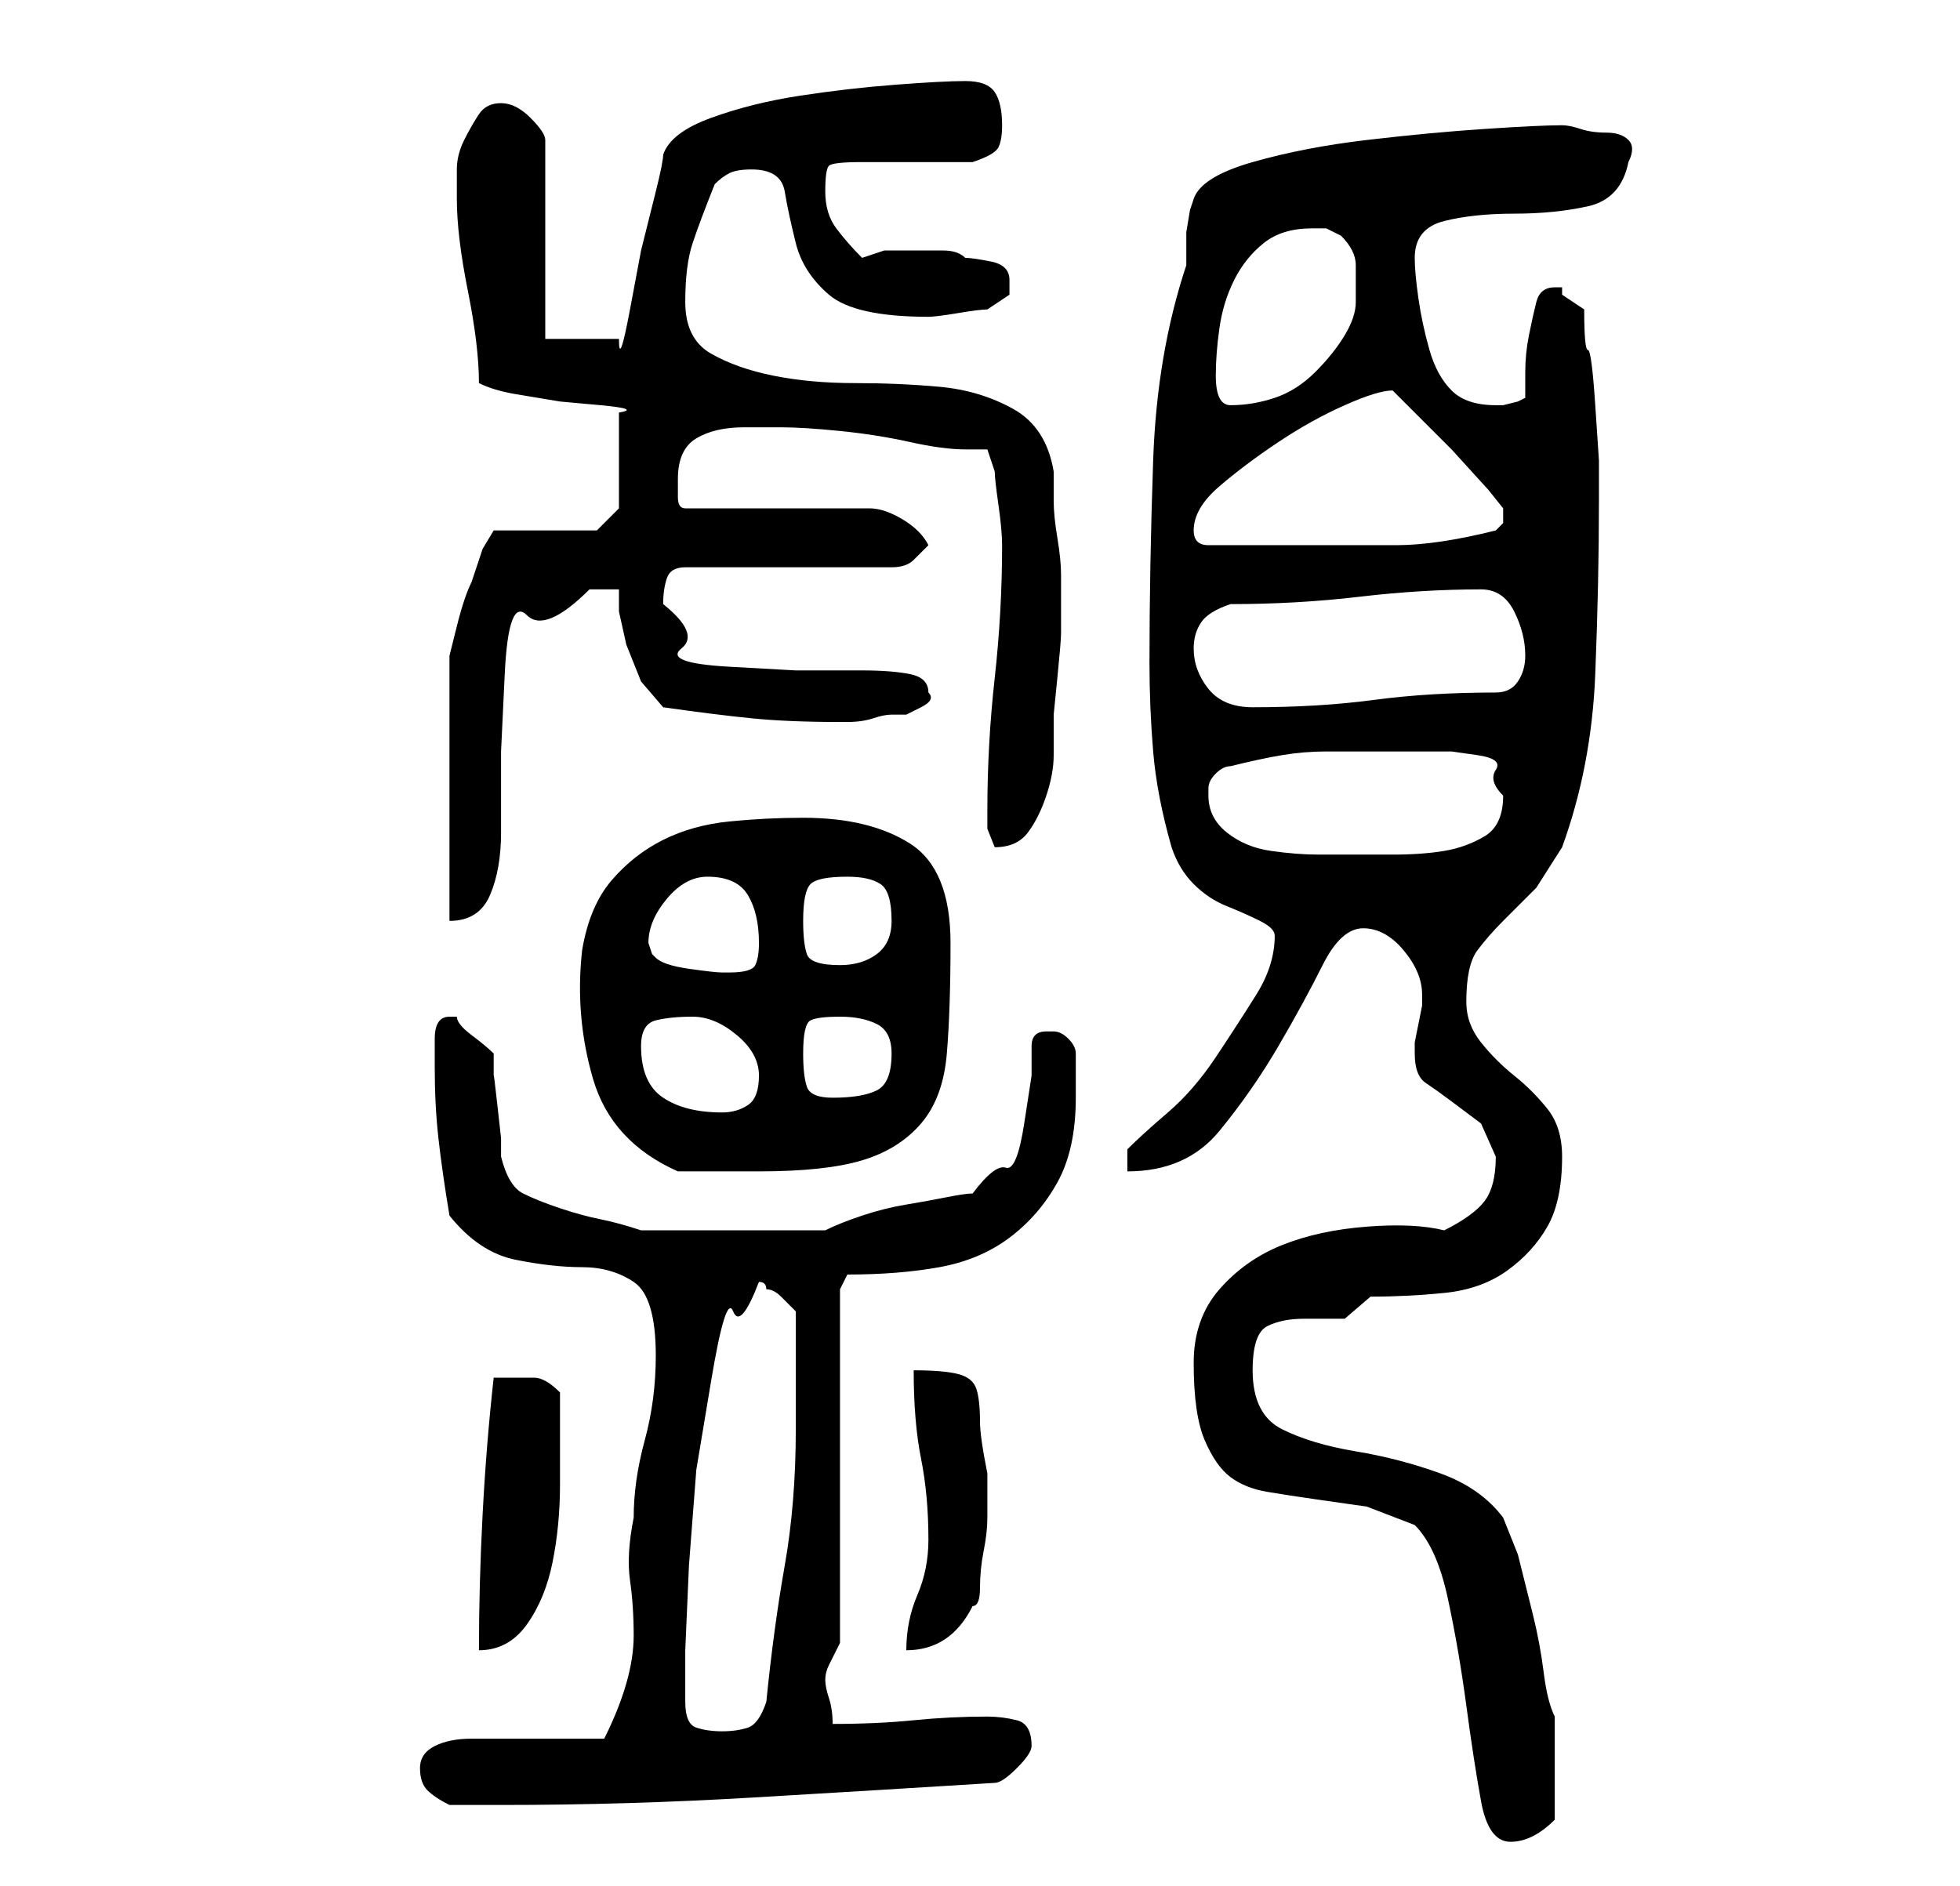 <?xml version="1.0" standalone="no"?>
<!DOCTYPE svg PUBLIC "-//W3C//DTD SVG 1.1//EN" "http://www.w3.org/Graphics/SVG/1.1/DTD/svg11.dtd" >
<svg xmlns="http://www.w3.org/2000/svg" xmlns:xlink="http://www.w3.org/1999/xlink" version="1.1" viewBox="-10 0 266 256">
   <path fill="currentColor"
d="M152 185q0 7 1.5 10.5t3.5 5t5 2t6.5 1l7 1t6.5 2.5q3 3 4.5 10t2.5 14.5t2 13t4 5.5t6 -3v-7v-7q-1 -2 -1.5 -6t-1.5 -8l-2 -8t-2 -5q-3 -4 -8.5 -6t-11.5 -3t-10 -3t-4 -8q0 -5 2 -6t5 -1h5.5t3.5 -3q5 0 10 -0.5t8.5 -3t5.5 -6t2 -9.5q0 -4 -2 -6.5t-4.5 -4.5
t-4.5 -4.5t-2 -5.5q0 -5 1.5 -7t3.5 -4l4.5 -4.5t3.5 -5.5q4 -11 4.5 -23.5t0.5 -23.5v-5.5t-0.5 -7.5t-1 -7.5t-0.5 -5.5l-1.5 -1l-1.5 -1v-1h-1q-2 0 -2.5 2t-1 4.5t-0.5 5v3.5l-1 0.5t-2 0.5h-1q-4 0 -6 -2t-3 -5.5t-1.5 -7t-0.5 -5.5q0 -4 4 -5t9.5 -1t10 -1t5.5 -6
q1 -2 0 -3t-3 -1t-3.5 -0.5t-2.5 -0.5q-3 0 -10.5 0.5t-16 1.5t-15.5 3t-8 5l-0.5 1.5t-0.5 3v3v1.5q-4 12 -4.5 26.5t-0.5 27.5q0 6 0.5 12t2.5 13q1 3 3 5t4.5 3t4.5 2t2 2q0 4 -2.5 8t-5.5 8.5t-6.5 7.5t-5.5 5v3q8 0 12.5 -5.5t8 -11.5t6 -11t5.5 -5t5.5 3t2.5 6v1.5
t-0.5 2.5t-0.5 2.5v1.5q0 3 1.5 4t3.5 2.5l4 3t2 4.5q0 4 -1.5 6t-5.5 4q-4 -1 -10.5 -0.5t-11.5 2.5t-8.5 6t-3.5 10zM47 240q0 2 1 3t3 2h7q17 0 34 -1t33 -2q1 0 3 -2t2 -3v0v0q0 -3 -2 -3.5t-4 -0.5q-5 0 -10 0.5t-11 0.5q0 -2 -0.5 -3.5t-0.5 -2.5t0.5 -2l1.5 -3v-48
l1 -2q7 0 12.5 -1t9.5 -4t6.5 -7.5t2.5 -11.5v-6q0 -1 -1 -2t-2 -1v0v0h-1q-1 0 -1.5 0.5t-0.5 1.5v4t-1 6.5t-2.5 6t-4.5 3.5q-1 0 -3.5 0.5t-5.5 1t-6 1.5t-5 2h-25q-3 -1 -5.5 -1.5t-5.5 -1.5t-5 -2t-3 -5v-2.5t-0.5 -4.5t-0.5 -4v-3q-1 -1 -3 -2.5t-2 -2.5h-1q-2 0 -2 3
v4q0 5 0.5 9.5t1.5 10.5q4 5 9 6t9 1t7 2t3 10q0 6 -1.5 11.5t-1.5 10.5q-1 5 -0.5 8.5t0.5 7.5q0 3 -1 6.5t-3 7.5h-3.5h-5.5h-5.5h-3.5q-3 0 -5 1t-2 3zM83 231v-7t0.5 -11.5l1 -13t2 -12t3 -9.5t3.5 -4q1 0 1 1q1 0 2 1l2 2v16q0 10 -1.5 18.5t-2.5 18.5q-1 3 -2.5 3.5
t-3.5 0.5t-3.5 -0.5t-1.5 -3.5zM57 187q-1 9 -1.5 18.5t-0.5 18.5q4 0 6.5 -3.5t3.5 -8.5t1 -10.5v-8.5v-4q-2 -2 -3.5 -2h-3.5h-2zM116 209q0 4 -1.5 7.5t-1.5 7.5q6 0 9 -6q1 0 1 -2.5t0.5 -5t0.5 -4.5v-3v-2v-1q-1 -5 -1 -7q0 -3 -0.5 -4.5t-2.5 -2t-6 -0.5q0 7 1 12
t1 11zM69 129q-1 9 1.5 17.5t11.5 12.5h5h6q9 0 14 -1.5t8 -5t3.5 -9.5t0.5 -15q0 -10 -5.5 -13.5t-14.5 -3.5q-5 0 -10 0.5t-9 2.5t-7 5.5t-4 9.5zM77 142q0 -3 2 -3.5t5 -0.5t6 2.5t3 5.5t-1.5 4t-3.5 1q-5 0 -8 -2t-3 -7zM99 143q0 -4 1 -4.5t4 -0.5t5 1t2 4q0 4 -2 5
t-6 1q-3 0 -3.5 -1.5t-0.5 -4.5zM79 130l-0.5 -0.5t-0.5 -1.5q0 -3 2.5 -6t5.5 -3q4 0 5.5 2.5t1.5 6.5q0 2 -0.5 3t-3.5 1h-1q-1 0 -4.5 -0.5t-4.5 -1.5zM99 125q0 -4 1 -5t5 -1q3 0 4.5 1t1.5 5q0 3 -2 4.5t-5 1.5q-4 0 -4.5 -1.5t-0.5 -4.5zM71 72h-14l-1.5 2.5t-1.5 4.5
q-1 2 -2 6l-1 4v36q4 0 5.5 -3.5t1.5 -8.5v-11t0.5 -10.5t3 -8t8.5 -3.5h4v3t1 4.5l2 5t3 3.5q7 1 12 1.5t12 0.5h1q2 0 3.5 -0.5t2.5 -0.5h2t2 -1t1 -2v0v0q0 -2 -2.5 -2.5t-6.5 -0.5h-9t-9 -0.5t-6.5 -2.5t-2.5 -6q0 -2 0.5 -3.5t2.5 -1.5h28q2 0 3 -1l2 -2
q-1 -2 -3.5 -3.5t-4.5 -1.5h-25q-1 0 -1 -1.5v-2.5q0 -4 2.5 -5.5t6.5 -1.5h5q3 0 8 0.5t9.5 1.5t7.5 1h3l1 3q0 1 0.5 4.5t0.5 5.5q0 9 -1 18t-1 18v2.5t1 2.5q3 0 4.5 -2t2.5 -5t1 -5.5v-3.5v-2t0.5 -5t0.5 -6v-4v-4q0 -2 -0.5 -5t-0.5 -5v-4q-1 -6 -5.5 -8.5t-10 -3
t-11.5 -0.5t-11 -1t-8.5 -3t-3.5 -7t1 -8t3 -8q1 -1 2 -1.5t3 -0.5q4 0 4.5 3t1.5 7t4.5 7t13.5 3q1 0 4 -0.5t4 -0.5l1.5 -1l1.5 -1v-2q0 -2 -2.5 -2.5t-3.5 -0.5q-1 -1 -3 -1h-4h-4t-3 1q-2 -2 -3.5 -4t-1.5 -5t0.5 -3.5t4.5 -0.5h3h4h5.5h2.5q3 -1 3.5 -2t0.5 -3
q0 -3 -1 -4.5t-4 -1.5t-9.5 0.5t-13 1.5t-12 3t-6.5 5q0 1 -1 5l-2 8t-1.5 8t-1.5 4h-10v-27q0 -1 -2 -3t-4 -2t-3 1.5t-2 3.5t-1 4v4q0 5 1.5 12.5t1.5 12.5q2 1 5 1.5l6 1t5.5 0.5t2.5 1v13zM154 108v-1q0 -1 1 -2t2 -1q4 -1 7 -1.5t6 -0.5h6h7h4t3.5 0.5t2.5 2t1 3.5
q0 4 -2.5 5.5t-5.5 2t-7 0.5h-4h-6q-3 0 -6.5 -0.5t-6 -2.5t-2.5 -5zM152 88q0 -2 1 -3.5t4 -2.5q9 0 17.5 -1t16.5 -1q3 0 4.5 3t1.5 6q0 2 -1 3.5t-3 1.5q-9 0 -16.5 1t-16.5 1q-4 0 -6 -2.5t-2 -5.5zM152 72q0 -3 3.5 -6t8 -6t9 -5t6.5 -2l2.5 2.5l5.5 5.5t5 5.5l2 2.5v2
t-1 1q-8 2 -13.5 2h-13.5h-2h-4h-4h-2q-1 0 -1.5 -0.5t-0.5 -1.5v0zM155 51q0 -3 0.5 -6.5t2 -6.5t4 -5t6.5 -2h2t2 1q2 2 2 4v5q0 2 -1.5 4.5t-4 5t-5.5 3.5t-6 1q-1 0 -1.5 -1t-0.5 -3z" />
</svg>
